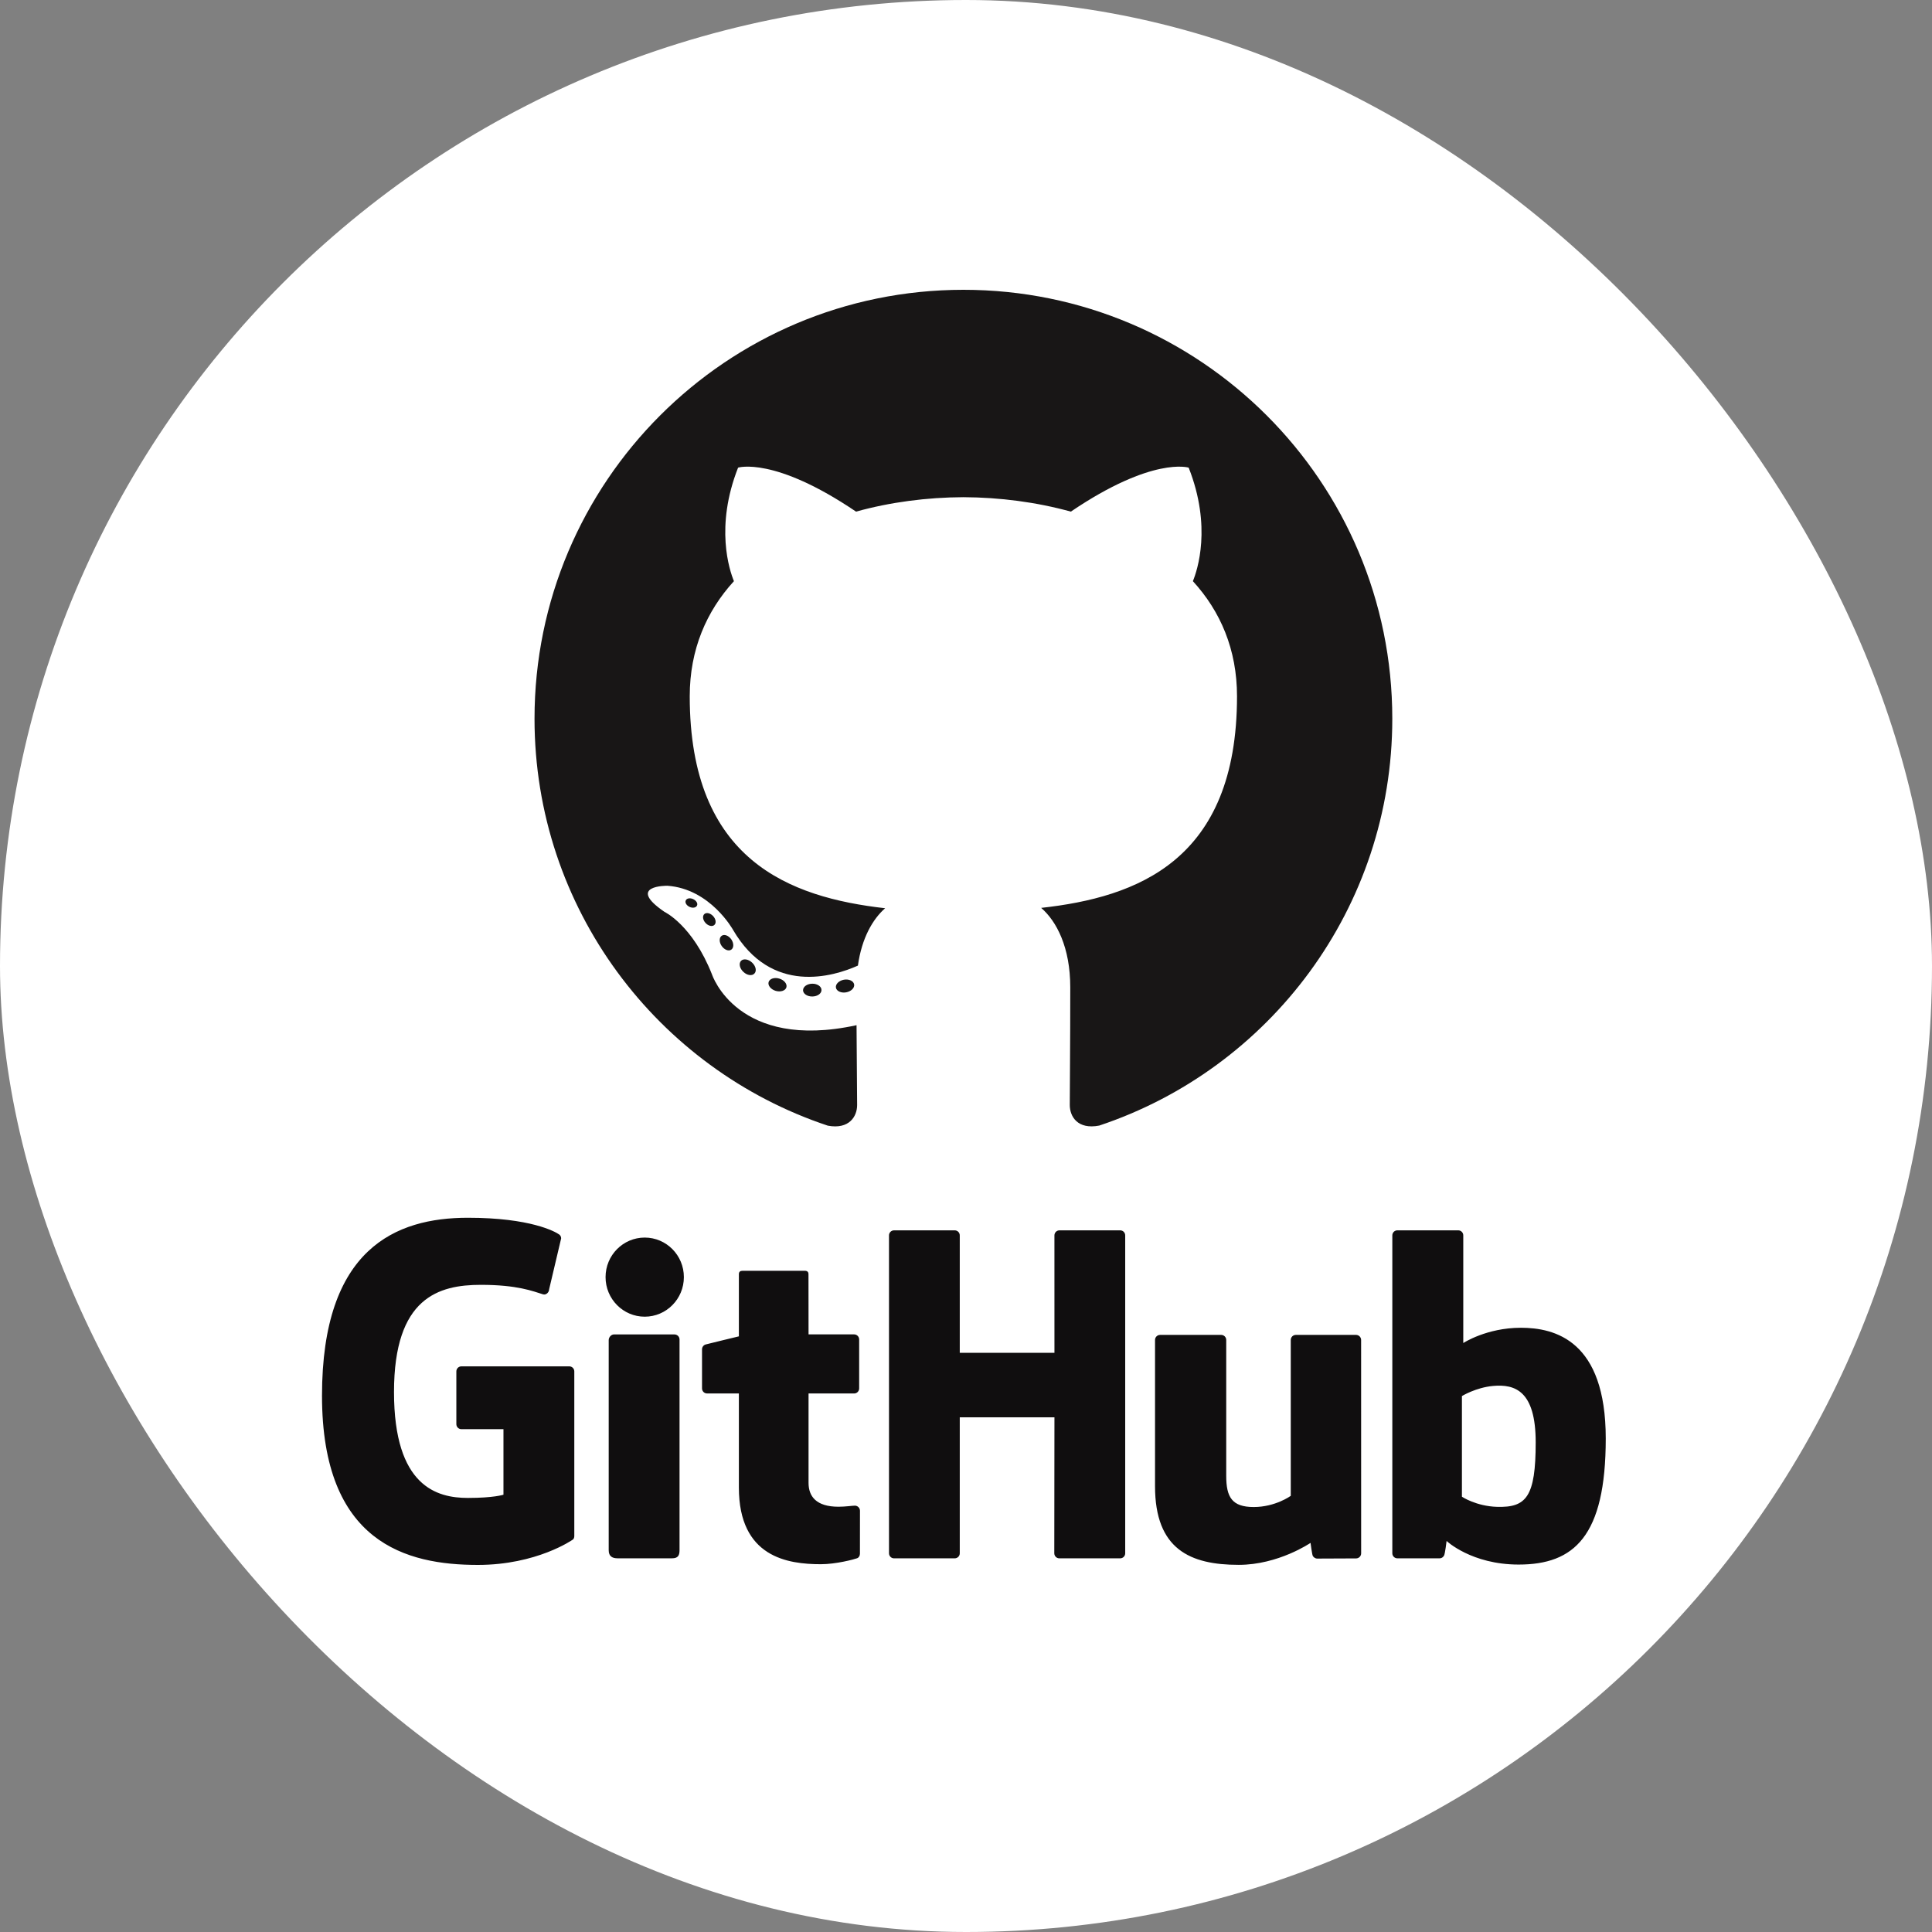 <svg width="300" height="300" viewBox="0 0 300 300" fill="none" xmlns="http://www.w3.org/2000/svg">
<rect x="0" y="0" width="300" height="300" fill="#808080" stroke="none"/>
<rect width="300" height="300" rx="150" fill="white"/>
<path fill-rule="evenodd" clip-rule="evenodd" d="M149.599 45C112.824 45 83 74.816 83 111.599C83 141.023 102.082 165.988 128.545 174.793C131.873 175.41 133.095 173.348 133.095 171.589C133.095 170.002 133.033 164.755 133.004 159.191C114.475 163.219 110.566 151.333 110.566 151.333C107.537 143.634 103.171 141.587 103.171 141.587C97.129 137.454 103.625 137.539 103.625 137.539C110.314 138.008 113.836 144.403 113.836 144.403C119.775 154.584 129.417 151.64 133.216 149.938C133.815 145.633 135.54 142.694 137.445 141.031C122.653 139.348 107.102 133.636 107.102 108.118C107.102 100.846 109.704 94.906 113.965 90.241C113.273 88.563 110.994 81.788 114.61 72.615C114.61 72.615 120.201 70.827 132.925 79.445C138.239 77.968 143.937 77.228 149.596 77.203C155.256 77.23 160.957 77.97 166.28 79.445C178.991 70.829 184.576 72.616 184.576 72.616C188.201 81.79 185.922 88.563 185.23 90.243C189.5 94.904 192.083 100.846 192.083 108.119C192.083 133.697 176.503 139.33 161.673 140.976C164.062 143.043 166.19 147.097 166.19 153.312C166.19 162.222 166.115 169.393 166.115 171.586C166.115 173.355 167.314 175.434 170.689 174.779C197.138 165.963 216.195 141.008 216.195 111.593C216.198 74.817 186.381 45 149.599 45Z" fill="#181616"/>
<path d="M108.226 140.62C108.077 140.951 107.556 141.05 107.083 140.823C106.598 140.604 106.329 140.155 106.485 139.821C106.626 139.483 107.149 139.388 107.633 139.615C108.118 139.834 108.394 140.288 108.228 140.62H108.226ZM110.923 143.631C110.605 143.924 109.984 143.788 109.561 143.321C109.126 142.856 109.045 142.235 109.367 141.938C109.693 141.643 110.296 141.781 110.729 142.246C111.167 142.716 111.254 143.331 110.922 143.63L110.923 143.631ZM113.548 147.463C113.141 147.748 112.473 147.482 112.061 146.889C111.651 146.299 111.651 145.59 112.069 145.303C112.482 145.018 113.14 145.275 113.556 145.862C113.966 146.465 113.966 147.177 113.548 147.465V147.463ZM117.146 151.17C116.781 151.573 116.003 151.464 115.435 150.915C114.852 150.378 114.691 149.616 115.056 149.213C115.427 148.811 116.208 148.924 116.781 149.469C117.36 150.004 117.535 150.768 117.146 151.169V151.17ZM122.111 153.321C121.948 153.844 121.2 154.08 120.445 153.86C119.691 153.631 119.199 153.02 119.35 152.495C119.506 151.969 120.261 151.723 121.02 151.959C121.771 152.185 122.264 152.789 122.109 153.321H122.111ZM127.559 153.72C127.579 154.268 126.939 154.725 126.147 154.735C125.351 154.753 124.706 154.309 124.697 153.767C124.697 153.213 125.323 152.762 126.118 152.75C126.91 152.734 127.559 153.175 127.559 153.72ZM132.63 152.858C132.724 153.393 132.176 153.944 131.389 154.09C130.616 154.234 129.902 153.902 129.802 153.37C129.708 152.822 130.267 152.274 131.038 152.13C131.826 151.992 132.53 152.314 132.63 152.859V152.858Z" fill="#181616"/>
<path d="M88.394 212.167H71.644C71.437 212.167 71.238 212.249 71.091 212.396C70.944 212.543 70.862 212.742 70.862 212.95V221.14C70.862 221.347 70.944 221.546 71.091 221.693C71.238 221.84 71.437 221.922 71.644 221.922H78.177V232.097C78.177 232.097 76.71 232.598 72.651 232.598C67.867 232.598 61.181 230.851 61.181 216.149C61.181 201.446 68.144 199.509 74.681 199.509C80.339 199.509 82.774 200.505 84.327 200.985C84.812 201.132 85.266 200.647 85.266 200.215L87.134 192.302C87.137 192.184 87.111 192.066 87.059 191.96C87.006 191.854 86.929 191.762 86.833 191.692C86.203 191.241 82.361 189.093 72.654 189.093C61.471 189.093 50 193.849 50 216.722C50 239.592 63.133 243 74.201 243C83.365 243 88.923 239.083 88.923 239.083C89.152 238.958 89.177 238.637 89.177 238.489V212.948C89.177 212.74 89.094 212.541 88.948 212.394C88.801 212.248 88.602 212.165 88.394 212.165V212.167ZM173.943 191.047H164.511C164.408 191.047 164.306 191.068 164.211 191.108C164.116 191.147 164.03 191.206 163.957 191.279C163.885 191.352 163.828 191.439 163.789 191.534C163.75 191.629 163.73 191.731 163.731 191.834L163.734 210.061H149.032V191.834C149.033 191.731 149.013 191.629 148.974 191.534C148.936 191.439 148.878 191.352 148.806 191.279C148.734 191.206 148.648 191.148 148.553 191.108C148.459 191.068 148.357 191.047 148.254 191.047H138.823C138.72 191.047 138.618 191.068 138.523 191.108C138.428 191.147 138.342 191.206 138.27 191.279C138.197 191.352 138.14 191.439 138.101 191.534C138.062 191.629 138.042 191.731 138.043 191.834V241.19C138.043 241.624 138.394 241.978 138.823 241.978H148.254C148.357 241.977 148.459 241.956 148.554 241.916C148.648 241.876 148.734 241.818 148.807 241.745C148.879 241.671 148.936 241.585 148.975 241.489C149.013 241.394 149.033 241.292 149.032 241.189V220.078H163.734L163.709 241.189C163.709 241.624 164.06 241.978 164.492 241.978H173.943C174.046 241.977 174.148 241.956 174.243 241.916C174.338 241.876 174.424 241.818 174.496 241.745C174.568 241.671 174.625 241.585 174.664 241.489C174.703 241.394 174.722 241.292 174.721 241.189V191.833C174.721 191.397 174.377 191.047 173.943 191.047V191.047ZM100.111 192.169C96.755 192.169 94.031 194.913 94.031 198.31C94.031 201.702 96.755 204.454 100.111 204.454C103.47 204.454 106.192 201.702 106.192 198.31C106.192 194.913 103.469 192.169 100.111 192.169ZM104.738 207.209H95.337C94.904 207.209 94.519 207.654 94.519 208.086V240.727C94.519 241.687 95.117 241.972 95.891 241.972H104.359C105.291 241.972 105.518 241.515 105.518 240.711V230.778V207.997C105.518 207.894 105.498 207.792 105.459 207.697C105.42 207.602 105.363 207.515 105.291 207.442C105.218 207.369 105.132 207.311 105.037 207.272C104.943 207.232 104.841 207.211 104.738 207.211V207.209ZM210.567 207.283H201.206C201.103 207.284 201.002 207.305 200.907 207.345C200.812 207.385 200.727 207.443 200.654 207.516C200.582 207.59 200.525 207.677 200.487 207.772C200.448 207.867 200.429 207.969 200.43 208.072V232.273C200.43 232.273 198.05 234.01 194.677 234.01C191.304 234.01 190.408 232.481 190.408 229.176V208.072C190.409 207.969 190.389 207.867 190.351 207.771C190.312 207.676 190.255 207.589 190.183 207.516C190.11 207.443 190.024 207.384 189.93 207.344C189.835 207.304 189.733 207.283 189.63 207.283H180.131C179.924 207.284 179.725 207.368 179.579 207.516C179.433 207.664 179.351 207.864 179.352 208.072V230.773C179.352 240.588 184.823 242.989 192.348 242.989C198.521 242.989 203.499 239.577 203.499 239.577C203.499 239.577 203.734 241.377 203.844 241.588C203.953 241.801 204.23 242.015 204.533 242.015L210.575 241.989C210.678 241.988 210.78 241.968 210.875 241.928C210.971 241.888 211.057 241.83 211.13 241.756C211.202 241.683 211.26 241.596 211.299 241.501C211.338 241.405 211.358 241.303 211.358 241.2L211.353 208.067C211.352 207.859 211.269 207.661 211.123 207.513C210.976 207.366 210.778 207.283 210.57 207.281L210.567 207.283ZM236.148 206.175C230.832 206.175 227.216 208.546 227.216 208.546V191.833C227.217 191.73 227.197 191.628 227.159 191.533C227.12 191.437 227.063 191.351 226.99 191.278C226.918 191.205 226.832 191.146 226.738 191.107C226.643 191.067 226.541 191.046 226.438 191.045H216.982C216.879 191.045 216.777 191.066 216.681 191.105C216.586 191.145 216.5 191.203 216.427 191.276C216.354 191.349 216.297 191.436 216.257 191.532C216.218 191.627 216.199 191.729 216.199 191.833V241.189C216.199 241.292 216.218 241.394 216.257 241.49C216.297 241.585 216.354 241.672 216.427 241.745C216.5 241.819 216.586 241.877 216.681 241.916C216.777 241.956 216.879 241.976 216.982 241.976H223.544C223.841 241.976 224.064 241.824 224.228 241.557C224.389 241.291 224.626 239.281 224.626 239.281C224.626 239.281 228.492 242.944 235.815 242.944C244.409 242.944 249.34 238.586 249.34 223.373C249.34 208.161 241.466 206.173 236.147 206.173L236.148 206.175ZM232.454 233.982C229.209 233.883 227.007 232.41 227.007 232.41V216.78C227.007 216.78 229.179 215.449 231.844 215.208C235.214 214.906 238.462 215.925 238.462 223.965C238.462 232.445 236.998 234.118 232.456 233.98L232.454 233.982ZM132.757 233.797C132.345 233.797 131.29 233.965 130.205 233.965C126.73 233.965 125.551 232.349 125.551 230.258V216.379H132.627C132.73 216.379 132.833 216.359 132.928 216.319C133.023 216.279 133.11 216.221 133.183 216.148C133.255 216.074 133.313 215.987 133.352 215.892C133.391 215.796 133.41 215.694 133.41 215.59V207.989C133.41 207.886 133.39 207.784 133.351 207.688C133.312 207.593 133.254 207.506 133.181 207.433C133.109 207.36 133.022 207.302 132.927 207.263C132.832 207.223 132.73 207.203 132.627 207.203H125.551L125.54 197.858C125.54 197.502 125.359 197.325 124.949 197.325H115.306C114.933 197.325 114.732 197.491 114.732 197.85V207.508C114.732 207.508 109.899 208.674 109.574 208.768C109.411 208.816 109.268 208.915 109.167 209.05C109.065 209.186 109.01 209.35 109.01 209.52V215.589C109.009 215.692 109.029 215.793 109.068 215.889C109.107 215.984 109.164 216.07 109.236 216.144C109.308 216.217 109.394 216.275 109.489 216.315C109.584 216.355 109.685 216.375 109.788 216.376H114.732V230.978C114.732 241.826 122.339 242.89 127.474 242.89C129.817 242.89 132.624 242.139 133.087 241.967C133.369 241.862 133.53 241.572 133.53 241.258L133.536 234.581C133.533 234.375 133.45 234.177 133.304 234.03C133.158 233.884 132.961 233.8 132.754 233.796L132.757 233.797Z" fill="#100E0F"/>
</svg>
